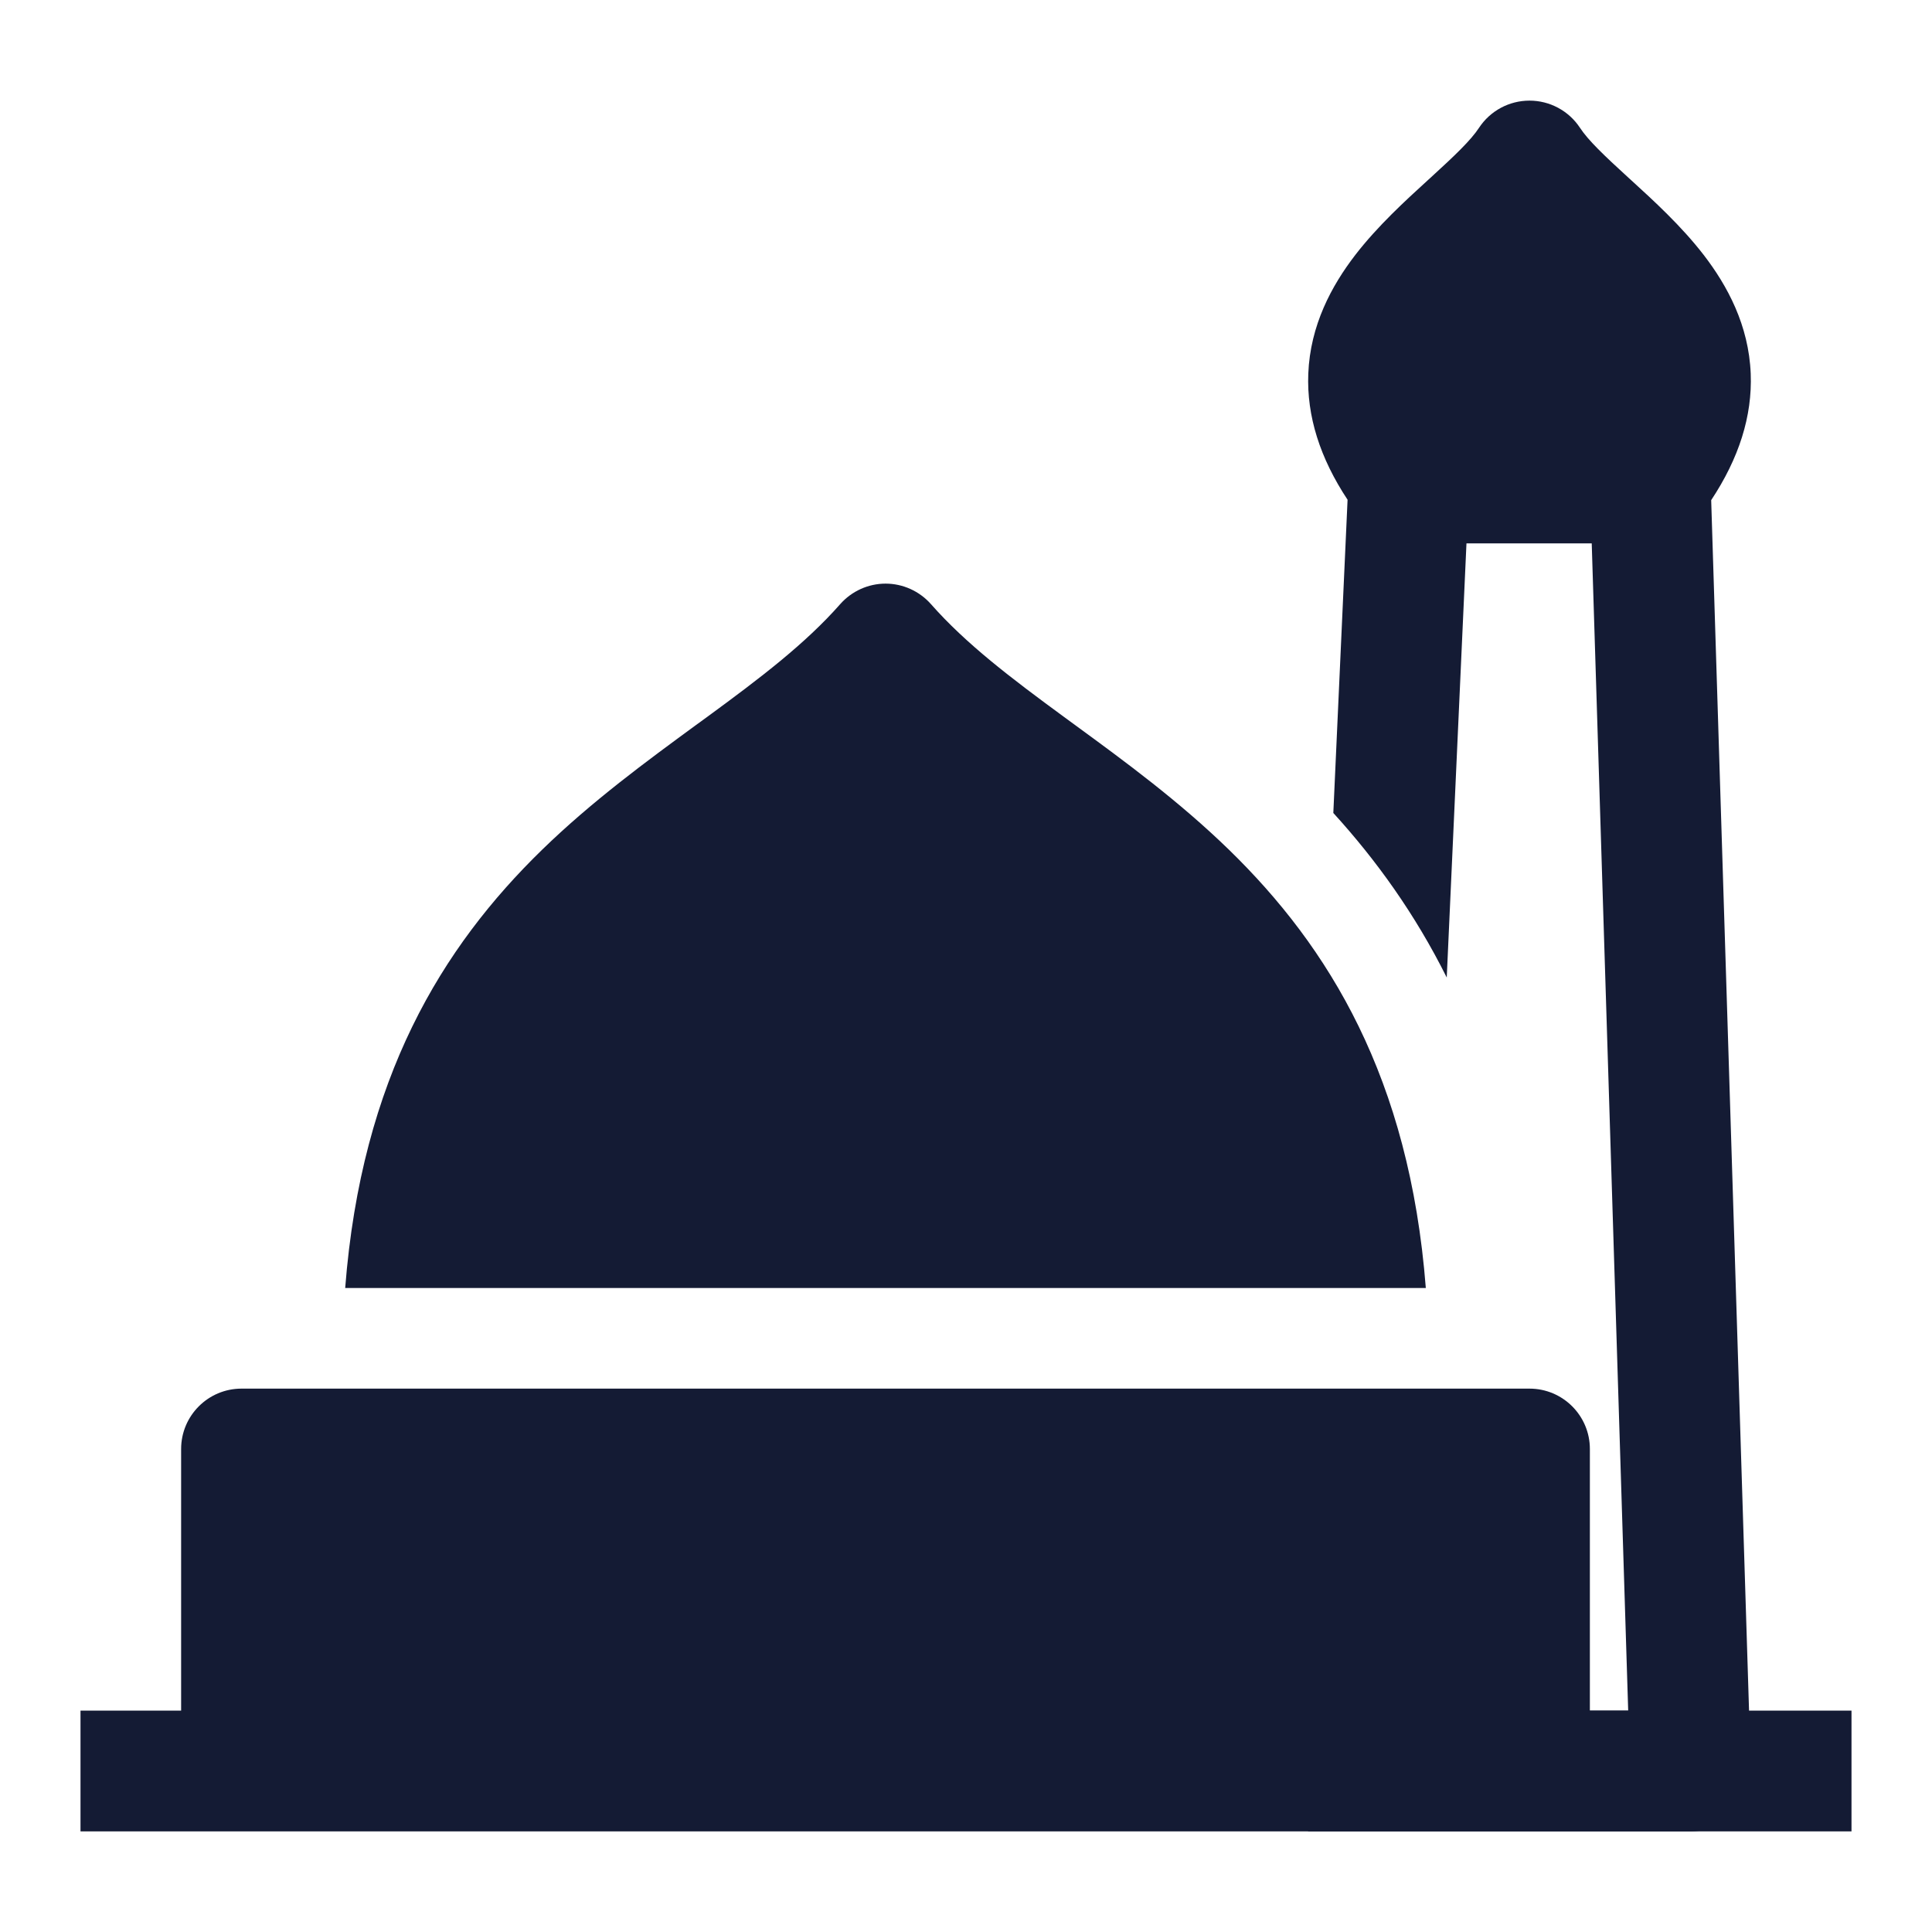 <svg width="24" height="24" viewBox="0 0 24 24" fill="none" xmlns="http://www.w3.org/2000/svg">
<path d="M2.25 18C2.25 17.586 2.586 17.25 3 17.25H19C19.414 17.25 19.75 17.586 19.75 18V21.25H23V22.75H1V21.25H2.25V18Z" fill="#141B34"/>
<path d="M4.288 16H17.712C17.509 13.389 16.508 11.764 15.267 10.556C14.645 9.951 13.968 9.455 13.361 9.011L13.219 8.907C12.557 8.422 11.998 7.997 11.564 7.504C11.421 7.343 11.216 7.25 11.001 7.25C10.786 7.25 10.581 7.343 10.438 7.504C10.004 7.997 9.445 8.422 8.783 8.907L8.64 9.011C8.033 9.456 7.356 9.951 6.734 10.556C5.493 11.764 4.491 13.389 4.288 16Z" fill="#141B34"/>
<path d="M16.74 6.208C16.398 5.691 16.231 5.169 16.252 4.642C16.276 4.04 16.542 3.549 16.836 3.167C17.114 2.807 17.459 2.492 17.734 2.241L17.766 2.212C18.078 1.927 18.271 1.743 18.374 1.586C18.513 1.376 18.748 1.25 19 1.25C19.252 1.25 19.487 1.376 19.626 1.586C19.729 1.743 19.922 1.927 20.234 2.212L20.266 2.241C20.541 2.492 20.886 2.807 21.164 3.167C21.458 3.549 21.724 4.04 21.748 4.642C21.769 5.17 21.601 5.694 21.257 6.213L21.75 21.977C21.756 22.179 21.68 22.376 21.539 22.522C21.397 22.668 21.203 22.75 21 22.75H16.25V21.25H20.226L19.773 6.75H18.217L17.972 12.143C17.58 11.357 17.098 10.686 16.563 10.099L16.74 6.208Z" fill="#141B34"/>
</svg>
